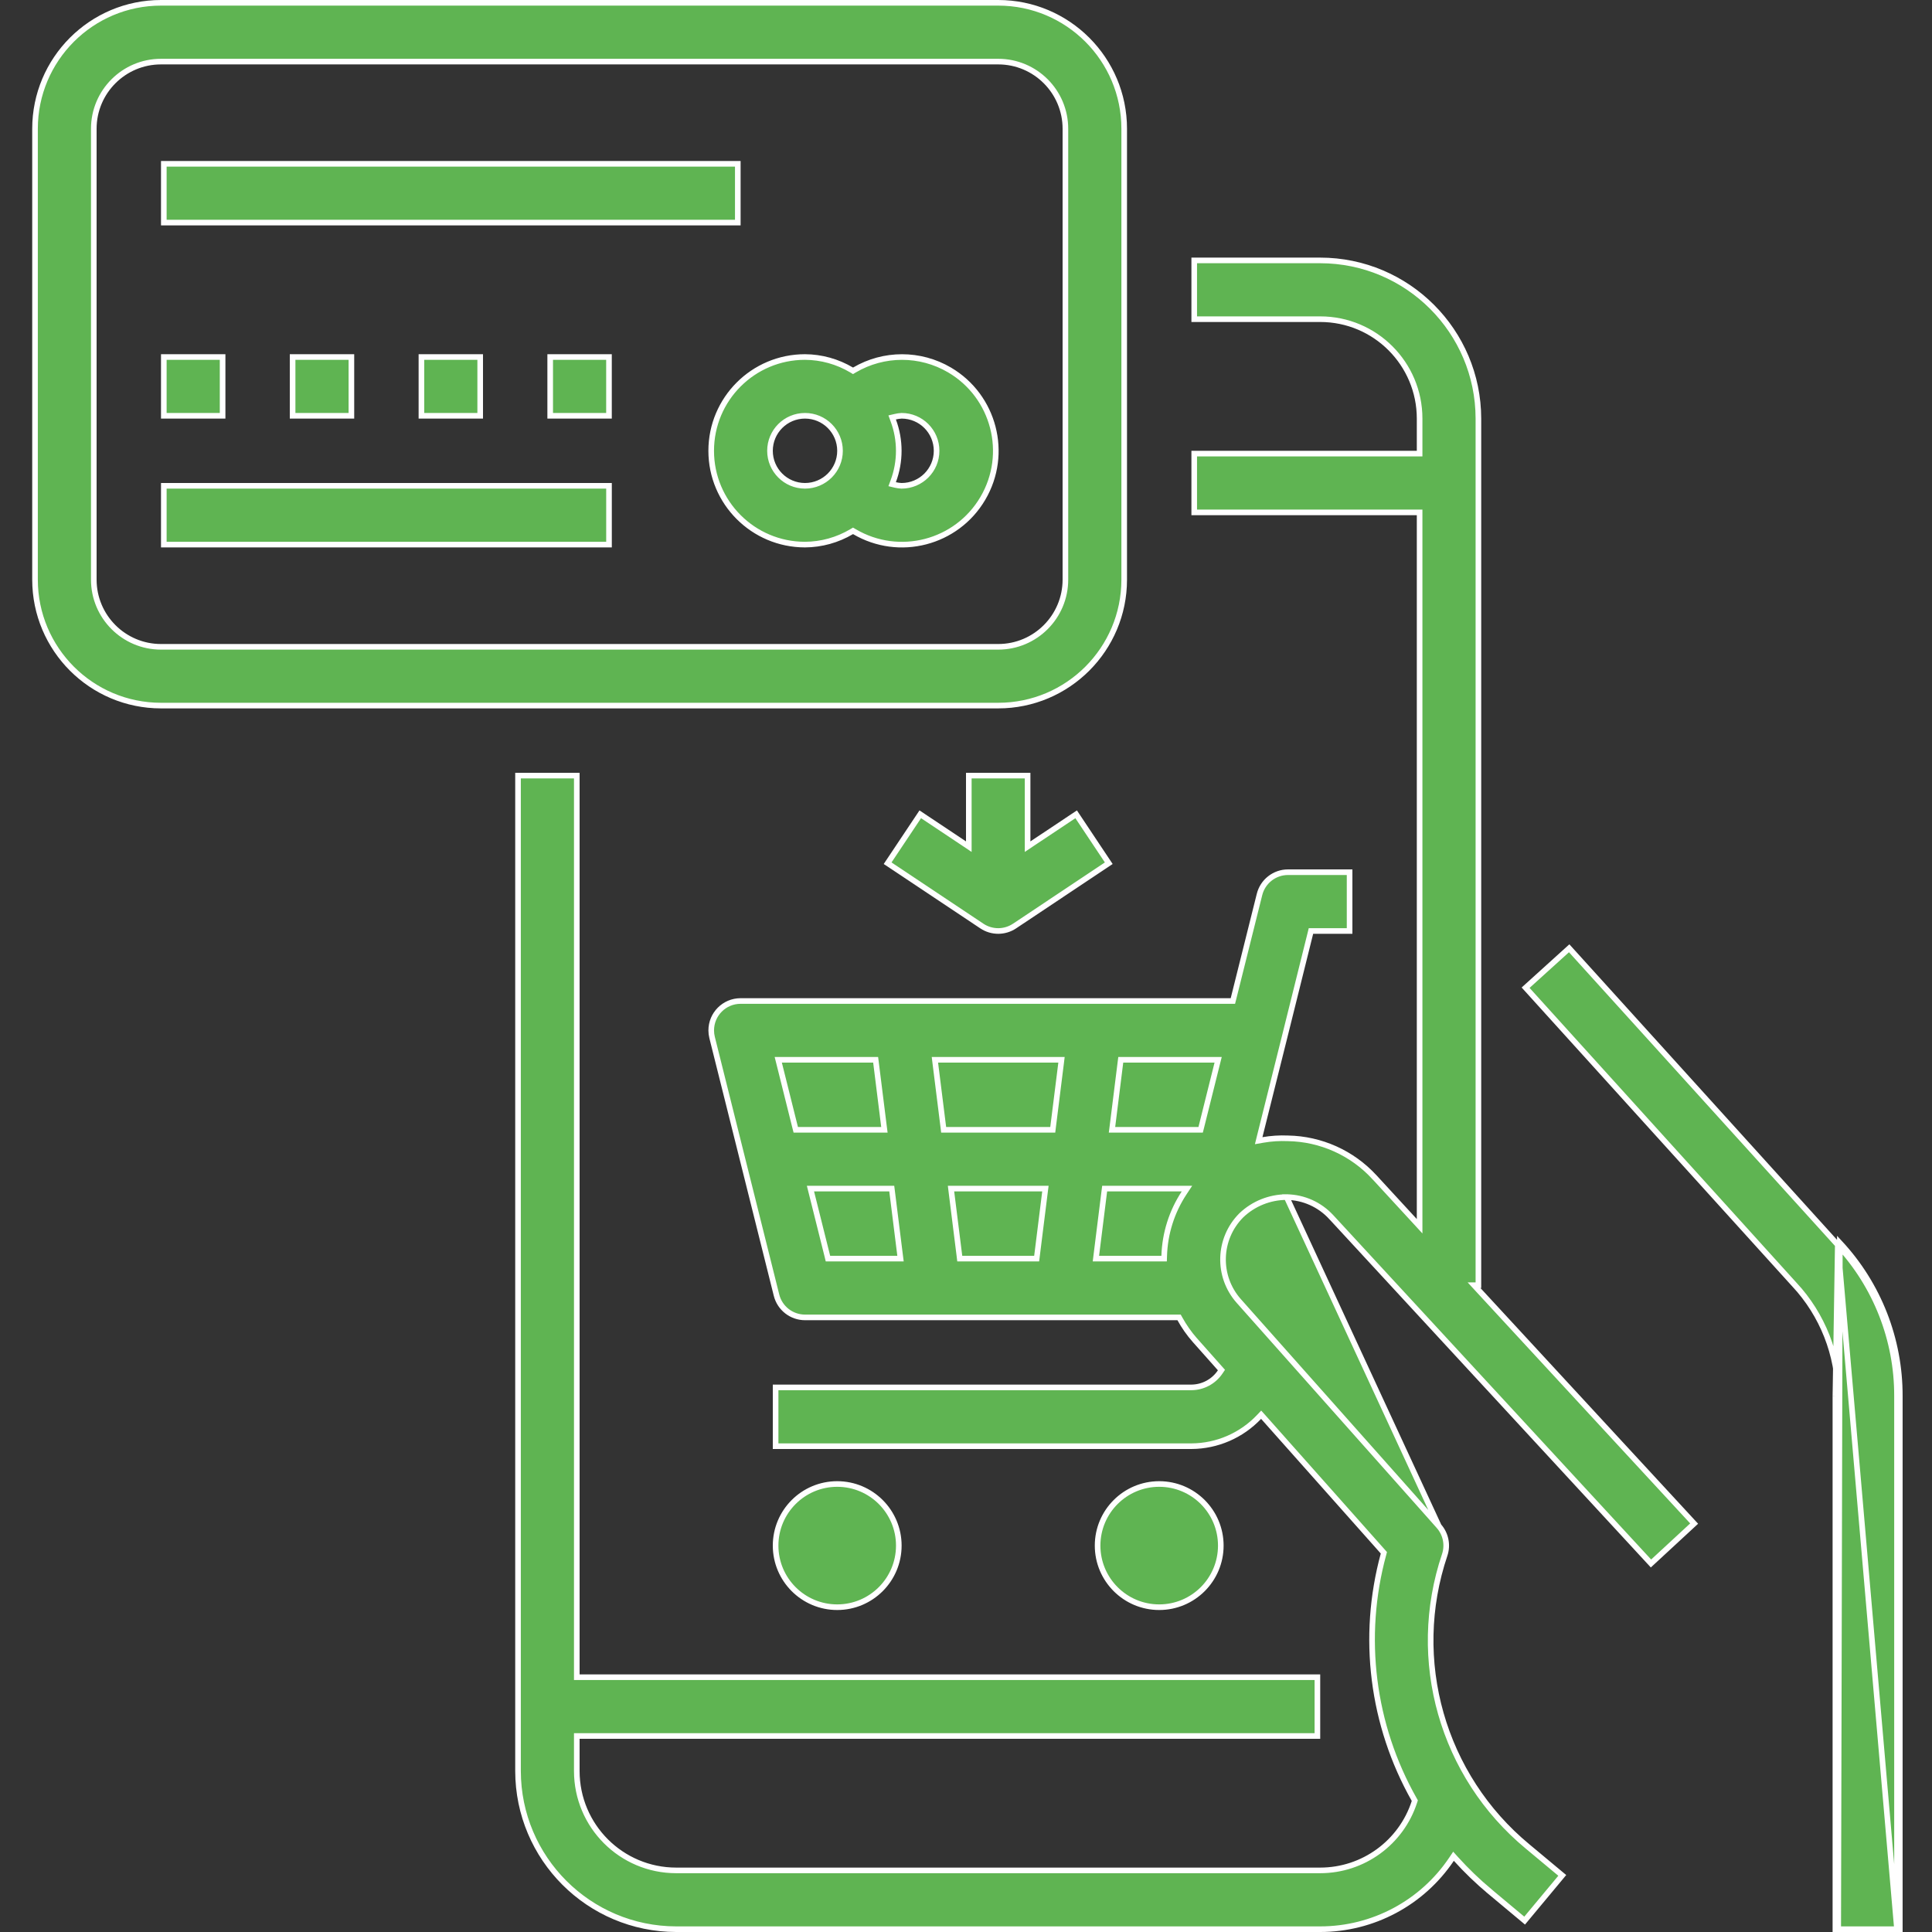 <svg width="86" height="86" viewBox="0 0 86 86" fill="none" xmlns="http://www.w3.org/2000/svg">
<rect x="0" y="0" width="86" height="86" fill="#333333" stroke="none"/>
<g>
<path d="M57.272 53.287L57.274 53.287C58.031 53.298 58.749 53.622 59.26 54.18C59.26 54.18 59.26 54.18 59.261 54.18L73.491 69.596L75.412 67.82L65.807 57.418L65.614 57.208H65.809V18.633C65.804 14.746 62.654 11.596 58.767 11.592H53.159V14.208H58.767C61.211 14.208 63.192 16.189 63.192 18.633V20.067V20.192H63.067H53.159V22.808H63.067H63.192V22.933V54.264V54.585L62.975 54.349L61.181 52.401L61.18 52.401C60.189 51.321 58.797 50.696 57.331 50.671L57.328 50.671V50.671C56.956 50.655 56.584 50.679 56.217 50.743L56.028 50.776L56.074 50.589L57.176 46.183L57.176 46.183L58.332 41.536L58.355 41.442H58.453H60.075V38.825H57.334C56.733 38.825 56.21 39.234 56.065 39.817L56.065 39.817L54.904 44.464L54.88 44.558H54.782H32.967C32.244 44.558 31.659 45.144 31.659 45.867C31.659 45.974 31.672 46.08 31.698 46.183C31.698 46.183 31.698 46.183 31.698 46.183L34.565 57.65L34.565 57.65C34.71 58.233 35.233 58.641 35.834 58.642H52.411H52.485L52.521 58.706C52.707 59.044 52.929 59.36 53.183 59.65C53.183 59.65 53.183 59.65 53.184 59.65L54.307 60.914L54.371 60.986L54.317 61.066C54.03 61.495 53.55 61.754 53.035 61.758L53.034 61.758L34.525 61.758V64.375H53.033C54.173 64.37 55.261 63.899 56.045 63.072L56.138 62.974L56.229 63.075L61.556 69.069L61.601 69.12L61.584 69.185C60.582 72.863 61.073 76.787 62.951 80.105L62.978 80.153L62.961 80.205C62.372 82.024 60.679 83.257 58.767 83.258H30.1C27.656 83.258 25.675 81.277 25.675 78.833V77.4V77.275H25.8H58.642V74.658H25.8H25.675V74.533V34.525H23.059L23.059 78.833C23.063 82.72 26.213 85.87 30.1 85.875H58.767C61.112 85.875 63.303 84.708 64.612 82.761L64.701 82.628L64.808 82.747C65.28 83.269 65.787 83.757 66.328 84.208L66.248 84.304L66.328 84.208L67.867 85.493L69.542 83.48L68.004 82.198C64.2 79.054 62.73 73.889 64.309 69.213C64.457 68.77 64.357 68.281 64.047 67.931L57.272 53.287ZM57.272 53.287C56.52 53.289 55.798 53.579 55.255 54.098L55.255 54.098L55.253 54.1C54.215 55.142 54.166 56.812 55.142 57.912L55.142 57.912L64.047 67.931L57.272 53.287ZM35.398 50.197L35.422 50.291H35.52H39.226H39.368L39.35 50.151L38.992 47.284L38.978 47.175H38.868H34.803H34.643L34.682 47.33L35.398 50.197ZM36.832 55.93L36.855 56.025H36.953H39.943H40.085L40.067 55.884L39.709 53.018L39.695 52.908H39.585H36.236H36.076L36.115 53.063L36.832 55.93ZM46.035 56.025H46.145L46.159 55.915L46.517 53.049L46.535 52.908H46.393H42.474H42.333L42.35 53.049L42.709 55.915L42.722 56.025H42.833H46.035ZM46.751 50.291H46.862L46.875 50.182L47.234 47.315L47.251 47.175H47.11H41.758H41.616L41.633 47.315L41.992 50.182L42.005 50.291H42.116H46.751ZM51.698 56.025H51.819L51.823 55.904C51.853 54.906 52.159 53.936 52.708 53.102L52.836 52.908H52.604H49.283H49.172L49.158 53.018L48.8 55.884L48.783 56.025H48.924H51.698ZM53.347 50.291H53.445L53.469 50.197L54.185 47.33L54.224 47.175H54.064H49.999H49.889L49.875 47.284L49.517 50.151L49.499 50.291H49.641H53.347Z" fill="#5FB452" stroke="white" stroke-width="0.25"/>
<path d="M40.009 68.8C40.009 70.314 38.781 71.542 37.267 71.542C35.753 71.542 34.525 70.314 34.525 68.8C34.525 67.286 35.753 66.058 37.267 66.058C38.781 66.058 40.009 67.286 40.009 68.8Z" fill="#5FB452" stroke="white" stroke-width="0.25"/>
<path d="M54.342 68.8C54.342 70.314 53.114 71.542 51.6 71.542C50.086 71.542 48.858 70.314 48.858 68.8C48.858 67.286 50.086 66.058 51.6 66.058C53.114 66.058 54.342 67.286 54.342 68.8Z" fill="#5FB452" stroke="white" stroke-width="0.25"/>
<path d="M7.167 0.125H44.434C47.531 0.125 50.042 2.636 50.042 5.733V25.8C50.042 28.897 47.531 31.408 44.434 31.408H7.167C4.07 31.408 1.559 28.897 1.559 25.8V5.733C1.559 2.636 4.07 0.125 7.167 0.125ZM44.434 28.792C46.086 28.792 47.425 27.452 47.425 25.8V5.733C47.425 4.081 46.086 2.742 44.434 2.742H7.167C5.515 2.742 4.175 4.081 4.175 5.733V25.8C4.175 27.452 5.515 28.792 7.167 28.792H44.434Z" fill="#5FB452" stroke="white" stroke-width="0.25"/>
<path d="M7.292 9.908V7.292H32.842V9.908H7.292Z" fill="#5FB452" stroke="white" stroke-width="0.25"/>
<path d="M37.908 16.469L37.971 16.507L38.035 16.469C39.342 15.701 40.962 15.701 42.268 16.469C44.255 17.638 44.919 20.197 43.75 22.184C42.581 24.172 40.023 24.836 38.035 23.667L37.971 23.63L37.908 23.667C37.279 24.039 36.563 24.238 35.833 24.242C33.527 24.241 31.658 22.372 31.658 20.067C31.658 17.761 33.527 15.892 35.833 15.892C36.563 15.896 37.28 16.096 37.908 16.469ZM40.127 21.625L40.127 21.625H40.133C40.994 21.625 41.691 20.927 41.691 20.067C41.691 19.206 40.994 18.508 40.133 18.508V18.508L40.126 18.509C40.033 18.514 39.941 18.527 39.851 18.549L39.713 18.581L39.762 18.714C40.089 19.587 40.089 20.548 39.762 21.42L39.713 21.553L39.851 21.586C39.941 21.607 40.034 21.62 40.127 21.625ZM34.275 20.067C34.275 20.927 34.973 21.625 35.833 21.625C36.694 21.625 37.392 20.927 37.392 20.067C37.392 19.206 36.694 18.508 35.833 18.508C34.973 18.508 34.275 19.206 34.275 20.067Z" fill="#5FB452" stroke="white" stroke-width="0.25"/>
<path d="M7.292 18.508V15.892H9.909V18.508H7.292Z" fill="#5FB452" stroke="white" stroke-width="0.25"/>
<path d="M13.025 18.508V15.892H15.642V18.508H13.025Z" fill="#5FB452" stroke="white" stroke-width="0.25"/>
<path d="M18.759 18.508V15.892H21.375V18.508H18.759Z" fill="#5FB452" stroke="white" stroke-width="0.25"/>
<path d="M24.491 18.508V15.892H27.108V18.508H24.491Z" fill="#5FB452" stroke="white" stroke-width="0.25"/>
<path d="M7.292 24.242V21.625H27.109V24.242H7.292Z" fill="#5FB452" stroke="white" stroke-width="0.25"/>
<path d="M81.806 55.412L81.805 55.411L81.805 55.411L69.849 42.211L67.91 43.966L79.872 57.178C79.872 57.178 79.872 57.178 79.873 57.178C81.129 58.526 81.827 60.301 81.825 62.144M81.806 55.412L81.7 62.144M81.806 55.412C83.506 57.241 84.448 59.647 84.442 62.143V62.144V85.875M81.806 55.412L84.442 85.875M81.825 62.144L81.7 62.144M81.825 62.144V62.144H81.7M81.825 62.144V85.875M81.7 62.144V85.875H81.825M81.825 85.875H84.442M81.825 85.875V86M81.825 86H84.442V85.875M81.825 86L81.898 55.327C83.619 57.179 84.573 59.615 84.567 62.144V85.875H84.442M81.825 86L84.442 85.875" fill="#5FB452" stroke="white" stroke-width="0.25"/>
<path d="M43.125 37.454V34.525H45.742V37.454V37.688L45.936 37.558L47.903 36.247L49.355 38.425L45.16 41.222L45.16 41.222C44.72 41.515 44.147 41.515 43.707 41.222L43.707 41.222L39.511 38.425L40.964 36.247L42.931 37.558L43.125 37.688V37.454Z" fill="#5FB452" stroke="white" stroke-width="0.25"/>
</g>
</svg>
